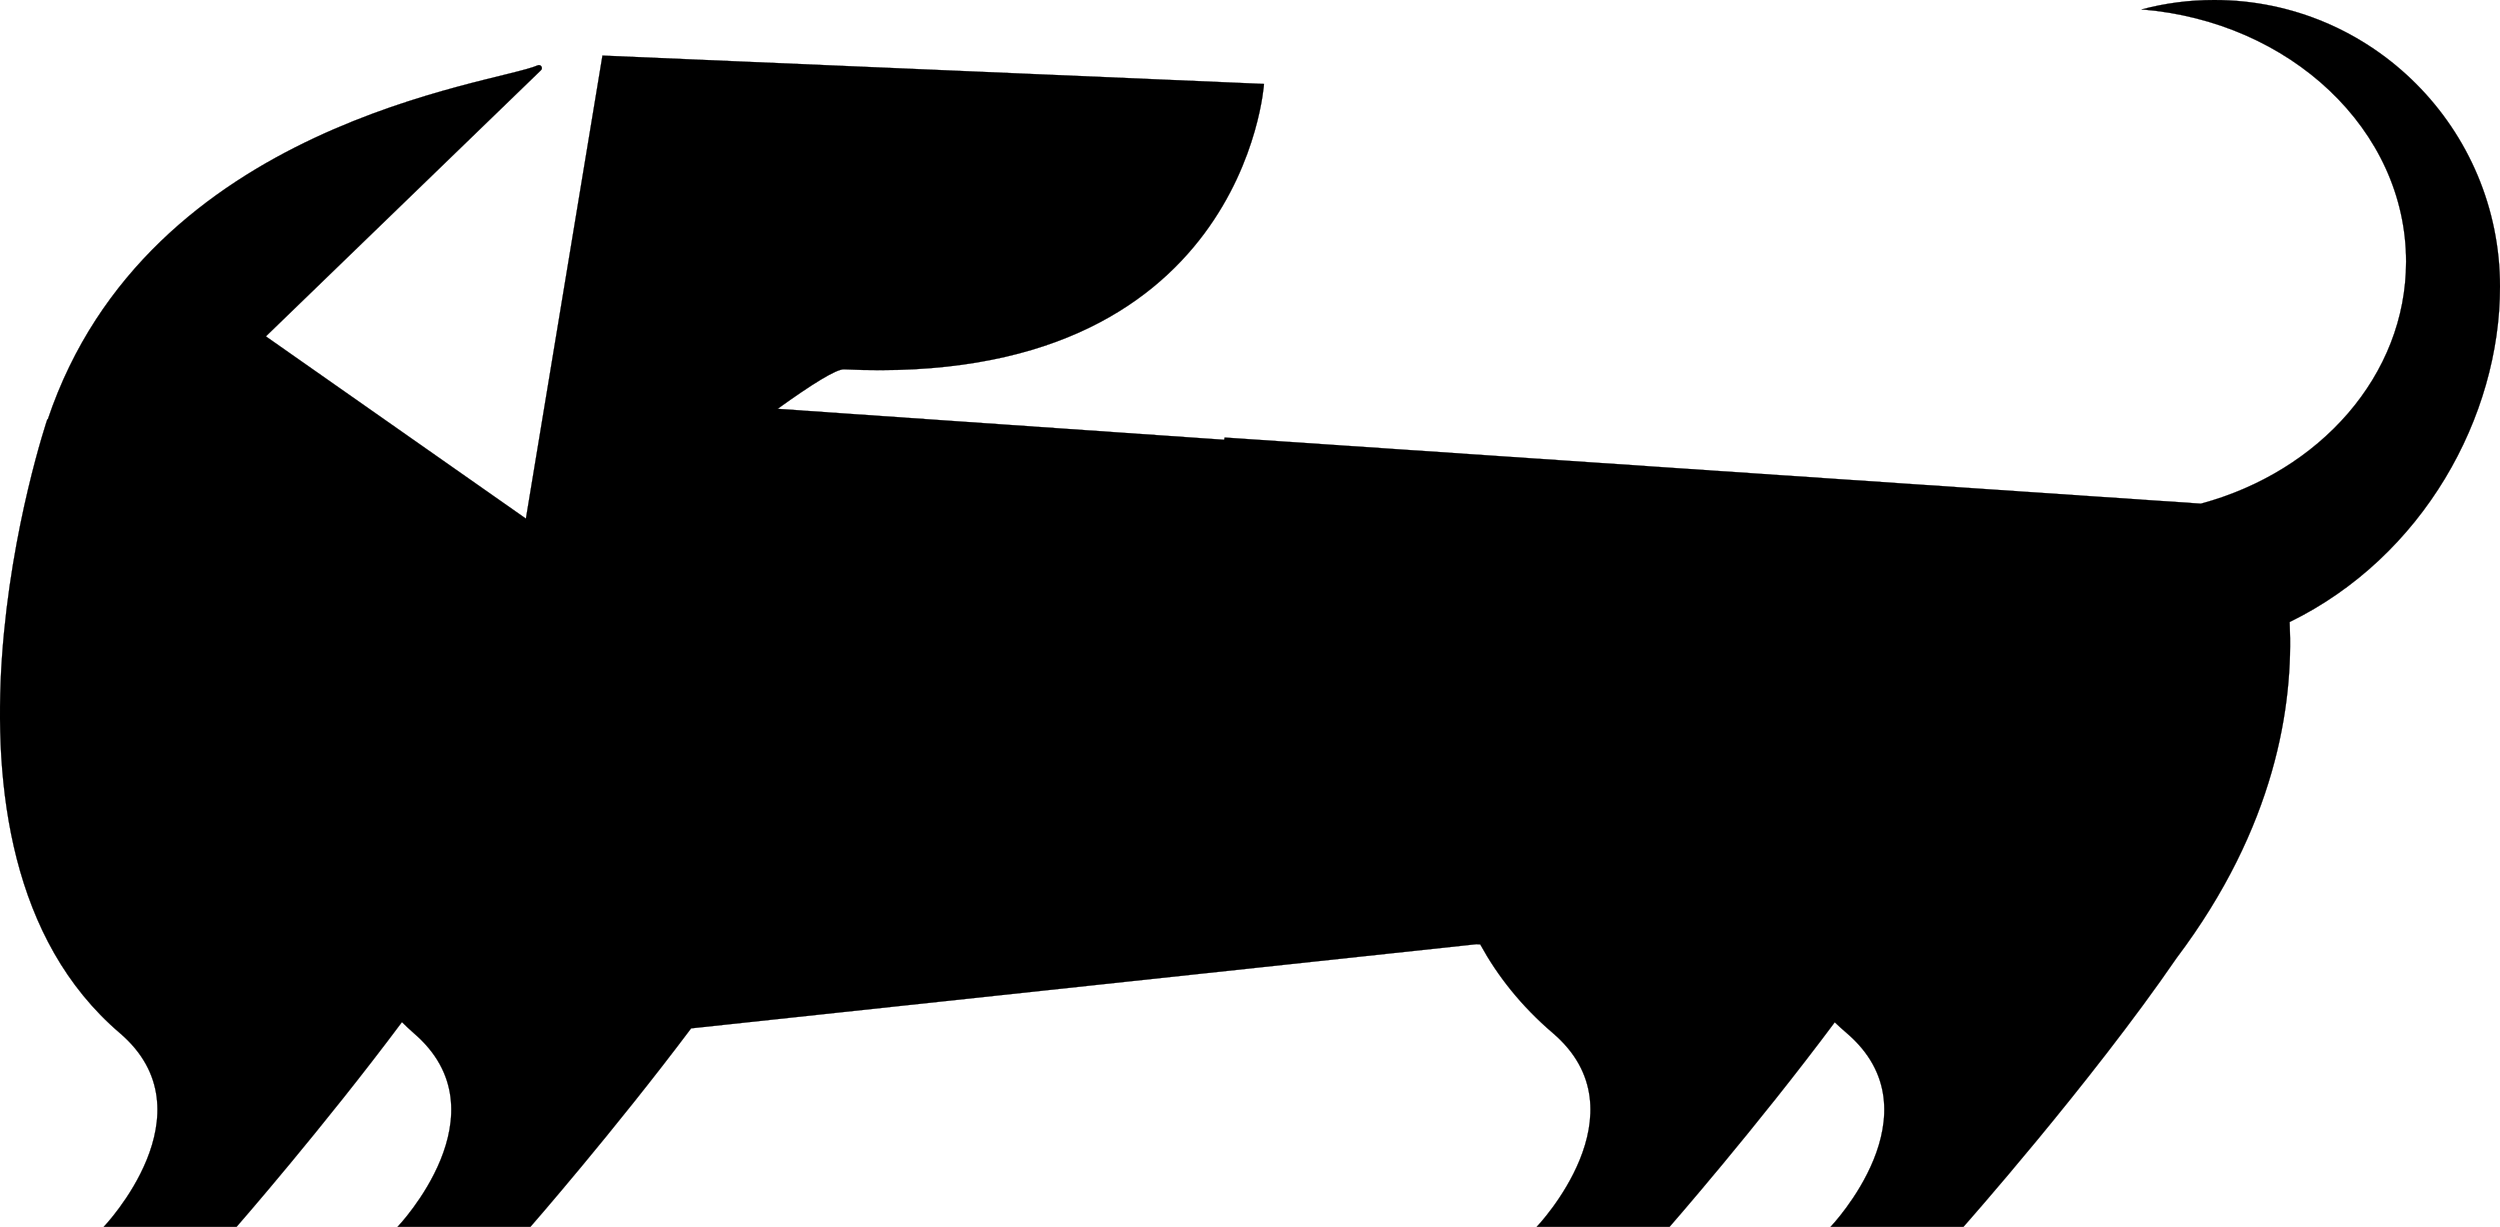 <svg xmlns="http://www.w3.org/2000/svg" width="108" height="53" viewBox="0 0 108 53" fill="none"><path d="M108 12.388C108 5.549 102.472 0 95.655 0C94.572 0 93.523 0.139 92.52 0.406C98.929 0.926 103.943 5.604 103.943 11.302C103.943 16.217 100.214 20.372 95.078 21.758L52.907 18.901L52.882 18.998L33.593 17.662C35.085 16.589 36.134 15.938 36.463 15.955C53.762 16.771 54.605 3.626 54.605 3.626L26.026 2.401L22.719 22.404L11.486 14.531L23.364 3.039C23.477 2.942 23.364 2.764 23.229 2.823C21.417 3.622 6.38 5.283 2.061 18.127C2.049 18.119 2.044 18.115 2.044 18.115C2.044 18.115 -4.217 36.605 5.175 44.627C9.203 48.068 4.48 53 4.48 53H10.218C10.218 53 13.968 48.706 17.364 44.154C17.532 44.315 17.692 44.475 17.869 44.627C21.897 48.068 17.174 53 17.174 53H22.913C22.913 53 26.515 48.875 29.856 44.425L63.777 40.79C63.777 40.79 63.836 40.79 63.946 40.798C64.688 42.151 65.703 43.448 67.081 44.627C71.109 48.068 66.385 53 66.385 53H72.124C72.124 53 75.87 48.714 79.261 44.162C79.43 44.319 79.594 44.475 79.775 44.627C83.803 48.068 79.08 53 79.08 53H84.819C84.819 53 90.321 46.791 94.029 41.386C98.297 35.718 99.085 30.477 98.912 26.872C104.693 24.049 108 17.992 108 12.388Z" fill="#000" stroke="black" stroke-width="0.01" stroke-miterlimit="10"/></svg>